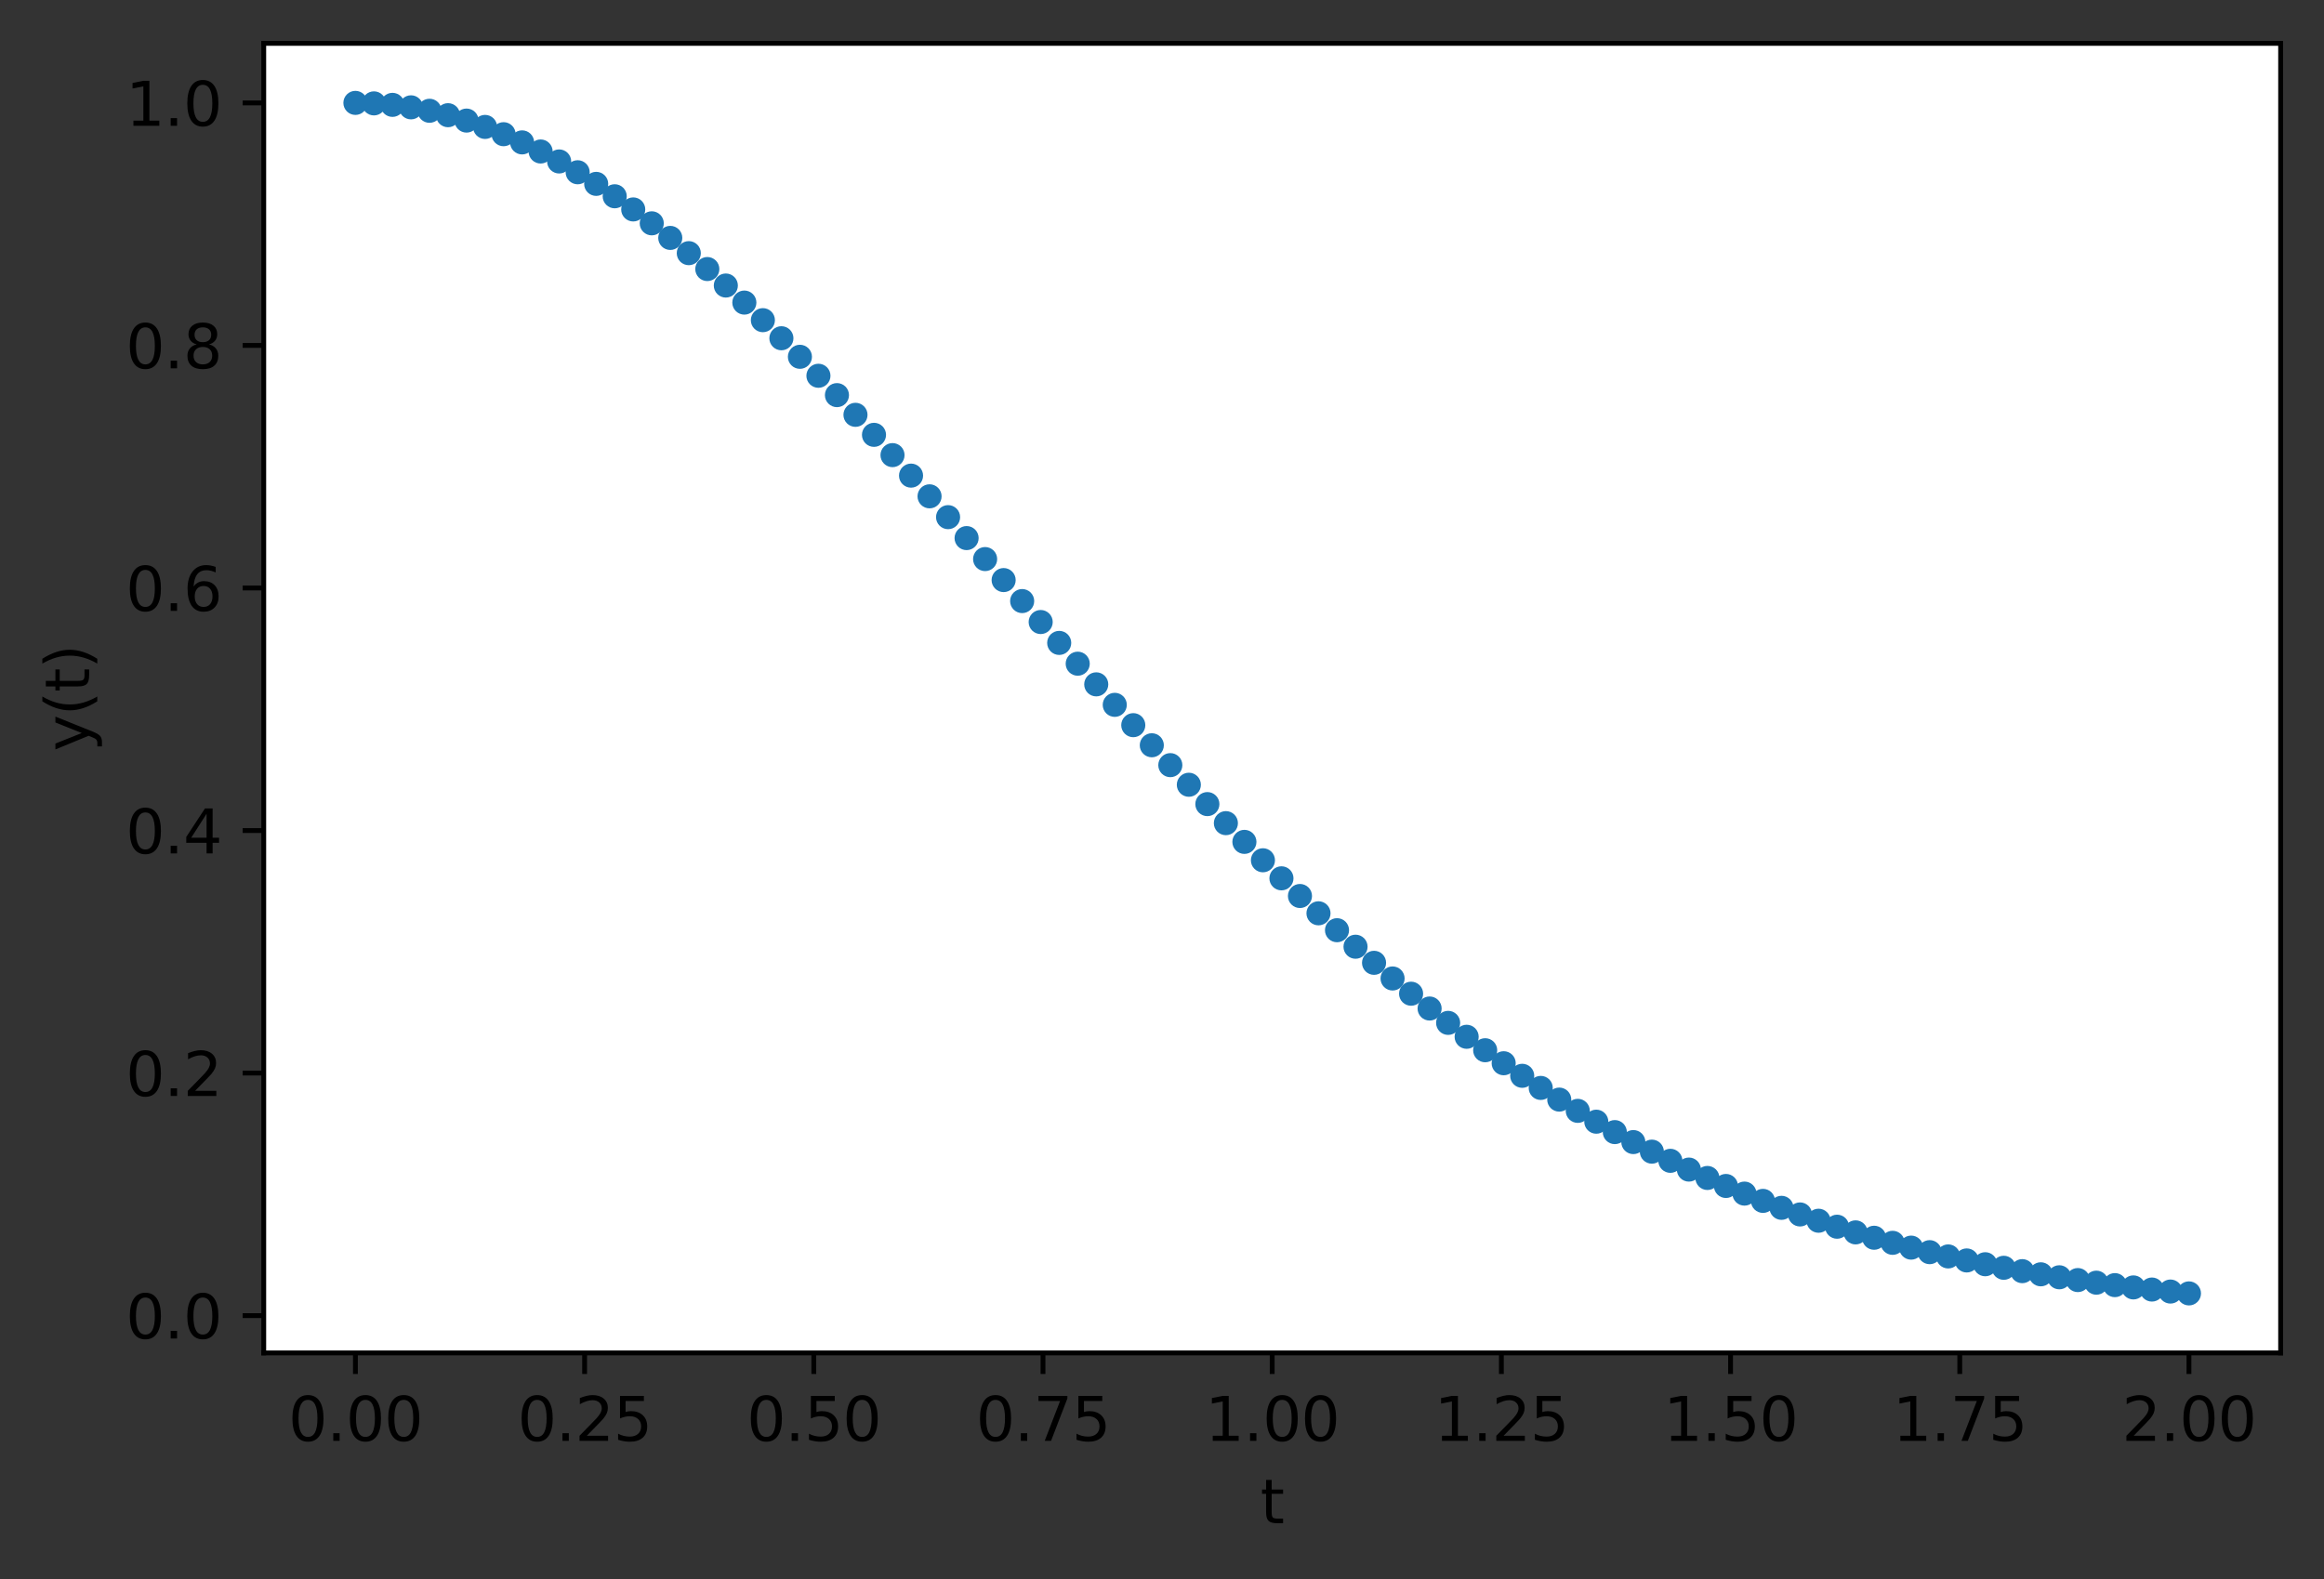 <?xml version="1.0" encoding="utf-8" standalone="no"?>
<!DOCTYPE svg PUBLIC "-//W3C//DTD SVG 1.1//EN"
  "http://www.w3.org/Graphics/SVG/1.1/DTD/svg11.dtd">
<svg xmlns:xlink="http://www.w3.org/1999/xlink" width="385.781pt" height="262.196pt" viewBox="0 0 385.781 262.196" xmlns="http://www.w3.org/2000/svg" version="1.1">
 <rect x="0" y="0" width="385.781" height="262.196" fill="#333333" stroke="none"/>
 <defs>
  <style type="text/css">*{stroke-linejoin: round; stroke-linecap: butt}</style>
 </defs>
 <g id="figure_1">
  <g id="patch_1">
   <path d="M 0 262.196 
L 385.781 262.196 
L 385.781 0 
L 0 0 
L 0 262.196 
z
" style="fill: none"/>
  </g>
  <g id="axes_1">
   <g id="patch_2">
    <path d="M 43.781 224.64 
L 378.581 224.64 
L 378.581 7.2 
L 43.781 7.2 
z
" style="fill: #ffffff"/>
   </g>
   <g id="matplotlib.axis_1">
    <g id="xtick_1">
     <g id="line2d_1">
      <defs>
       <path id="m41629569a9" d="M 0 0 
L 0 3.5 
" style="stroke: #000000; stroke-width: 0.8"/>
      </defs>
      <g>
       <use xlink:href="#m41629569a9" x="58.999" y="224.64" style="stroke: #000000; stroke-width: 0.8"/>
      </g>
     </g>
     <g id="text_1">
      <!-- 0.00 -->
      <g transform="translate(47.867 239.238)scale(0.1 -0.1)">
       <defs>
        <path id="DejaVuSans-30" d="M 2034 4250 
Q 1547 4250 1301 3770 
Q 1056 3291 1056 2328 
Q 1056 1369 1301 889 
Q 1547 409 2034 409 
Q 2525 409 2770 889 
Q 3016 1369 3016 2328 
Q 3016 3291 2770 3770 
Q 2525 4250 2034 4250 
z
M 2034 4750 
Q 2819 4750 3233 4129 
Q 3647 3509 3647 2328 
Q 3647 1150 3233 529 
Q 2819 -91 2034 -91 
Q 1250 -91 836 529 
Q 422 1150 422 2328 
Q 422 3509 836 4129 
Q 1250 4750 2034 4750 
z
" transform="scale(0.016)"/>
        <path id="DejaVuSans-2e" d="M 684 794 
L 1344 794 
L 1344 0 
L 684 0 
L 684 794 
z
" transform="scale(0.016)"/>
       </defs>
       <use xlink:href="#DejaVuSans-30"/>
       <use xlink:href="#DejaVuSans-2e" x="63.623"/>
       <use xlink:href="#DejaVuSans-30" x="95.41"/>
       <use xlink:href="#DejaVuSans-30" x="159.033"/>
      </g>
     </g>
    </g>
    <g id="xtick_2">
     <g id="line2d_2">
      <g>
       <use xlink:href="#m41629569a9" x="97.045" y="224.64" style="stroke: #000000; stroke-width: 0.8"/>
      </g>
     </g>
     <g id="text_2">
      <!-- 0.25 -->
      <g transform="translate(85.912 239.238)scale(0.1 -0.1)">
       <defs>
        <path id="DejaVuSans-32" d="M 1228 531 
L 3431 531 
L 3431 0 
L 469 0 
L 469 531 
Q 828 903 1448 1529 
Q 2069 2156 2228 2338 
Q 2531 2678 2651 2914 
Q 2772 3150 2772 3378 
Q 2772 3750 2511 3984 
Q 2250 4219 1831 4219 
Q 1534 4219 1204 4116 
Q 875 4013 500 3803 
L 500 4441 
Q 881 4594 1212 4672 
Q 1544 4750 1819 4750 
Q 2544 4750 2975 4387 
Q 3406 4025 3406 3419 
Q 3406 3131 3298 2873 
Q 3191 2616 2906 2266 
Q 2828 2175 2409 1742 
Q 1991 1309 1228 531 
z
" transform="scale(0.016)"/>
        <path id="DejaVuSans-35" d="M 691 4666 
L 3169 4666 
L 3169 4134 
L 1269 4134 
L 1269 2991 
Q 1406 3038 1543 3061 
Q 1681 3084 1819 3084 
Q 2600 3084 3056 2656 
Q 3513 2228 3513 1497 
Q 3513 744 3044 326 
Q 2575 -91 1722 -91 
Q 1428 -91 1123 -41 
Q 819 9 494 109 
L 494 744 
Q 775 591 1075 516 
Q 1375 441 1709 441 
Q 2250 441 2565 725 
Q 2881 1009 2881 1497 
Q 2881 1984 2565 2268 
Q 2250 2553 1709 2553 
Q 1456 2553 1204 2497 
Q 953 2441 691 2322 
L 691 4666 
z
" transform="scale(0.016)"/>
       </defs>
       <use xlink:href="#DejaVuSans-30"/>
       <use xlink:href="#DejaVuSans-2e" x="63.623"/>
       <use xlink:href="#DejaVuSans-32" x="95.41"/>
       <use xlink:href="#DejaVuSans-35" x="159.033"/>
      </g>
     </g>
    </g>
    <g id="xtick_3">
     <g id="line2d_3">
      <g>
       <use xlink:href="#m41629569a9" x="135.09" y="224.64" style="stroke: #000000; stroke-width: 0.8"/>
      </g>
     </g>
     <g id="text_3">
      <!-- 0.50 -->
      <g transform="translate(123.958 239.238)scale(0.1 -0.1)">
       <use xlink:href="#DejaVuSans-30"/>
       <use xlink:href="#DejaVuSans-2e" x="63.623"/>
       <use xlink:href="#DejaVuSans-35" x="95.41"/>
       <use xlink:href="#DejaVuSans-30" x="159.033"/>
      </g>
     </g>
    </g>
    <g id="xtick_4">
     <g id="line2d_4">
      <g>
       <use xlink:href="#m41629569a9" x="173.136" y="224.64" style="stroke: #000000; stroke-width: 0.8"/>
      </g>
     </g>
     <g id="text_4">
      <!-- 0.75 -->
      <g transform="translate(162.003 239.238)scale(0.1 -0.1)">
       <defs>
        <path id="DejaVuSans-37" d="M 525 4666 
L 3525 4666 
L 3525 4397 
L 1831 0 
L 1172 0 
L 2766 4134 
L 525 4134 
L 525 4666 
z
" transform="scale(0.016)"/>
       </defs>
       <use xlink:href="#DejaVuSans-30"/>
       <use xlink:href="#DejaVuSans-2e" x="63.623"/>
       <use xlink:href="#DejaVuSans-37" x="95.41"/>
       <use xlink:href="#DejaVuSans-35" x="159.033"/>
      </g>
     </g>
    </g>
    <g id="xtick_5">
     <g id="line2d_5">
      <g>
       <use xlink:href="#m41629569a9" x="211.181" y="224.64" style="stroke: #000000; stroke-width: 0.8"/>
      </g>
     </g>
     <g id="text_5">
      <!-- 1.00 -->
      <g transform="translate(200.048 239.238)scale(0.1 -0.1)">
       <defs>
        <path id="DejaVuSans-31" d="M 794 531 
L 1825 531 
L 1825 4091 
L 703 3866 
L 703 4441 
L 1819 4666 
L 2450 4666 
L 2450 531 
L 3481 531 
L 3481 0 
L 794 0 
L 794 531 
z
" transform="scale(0.016)"/>
       </defs>
       <use xlink:href="#DejaVuSans-31"/>
       <use xlink:href="#DejaVuSans-2e" x="63.623"/>
       <use xlink:href="#DejaVuSans-30" x="95.41"/>
       <use xlink:href="#DejaVuSans-30" x="159.033"/>
      </g>
     </g>
    </g>
    <g id="xtick_6">
     <g id="line2d_6">
      <g>
       <use xlink:href="#m41629569a9" x="249.227" y="224.64" style="stroke: #000000; stroke-width: 0.8"/>
      </g>
     </g>
     <g id="text_6">
      <!-- 1.25 -->
      <g transform="translate(238.094 239.238)scale(0.1 -0.1)">
       <use xlink:href="#DejaVuSans-31"/>
       <use xlink:href="#DejaVuSans-2e" x="63.623"/>
       <use xlink:href="#DejaVuSans-32" x="95.41"/>
       <use xlink:href="#DejaVuSans-35" x="159.033"/>
      </g>
     </g>
    </g>
    <g id="xtick_7">
     <g id="line2d_7">
      <g>
       <use xlink:href="#m41629569a9" x="287.272" y="224.64" style="stroke: #000000; stroke-width: 0.8"/>
      </g>
     </g>
     <g id="text_7">
      <!-- 1.50 -->
      <g transform="translate(276.139 239.238)scale(0.1 -0.1)">
       <use xlink:href="#DejaVuSans-31"/>
       <use xlink:href="#DejaVuSans-2e" x="63.623"/>
       <use xlink:href="#DejaVuSans-35" x="95.41"/>
       <use xlink:href="#DejaVuSans-30" x="159.033"/>
      </g>
     </g>
    </g>
    <g id="xtick_8">
     <g id="line2d_8">
      <g>
       <use xlink:href="#m41629569a9" x="325.318" y="224.64" style="stroke: #000000; stroke-width: 0.8"/>
      </g>
     </g>
     <g id="text_8">
      <!-- 1.75 -->
      <g transform="translate(314.185 239.238)scale(0.1 -0.1)">
       <use xlink:href="#DejaVuSans-31"/>
       <use xlink:href="#DejaVuSans-2e" x="63.623"/>
       <use xlink:href="#DejaVuSans-37" x="95.41"/>
       <use xlink:href="#DejaVuSans-35" x="159.033"/>
      </g>
     </g>
    </g>
    <g id="xtick_9">
     <g id="line2d_9">
      <g>
       <use xlink:href="#m41629569a9" x="363.363" y="224.64" style="stroke: #000000; stroke-width: 0.8"/>
      </g>
     </g>
     <g id="text_9">
      <!-- 2.00 -->
      <g transform="translate(352.23 239.238)scale(0.1 -0.1)">
       <use xlink:href="#DejaVuSans-32"/>
       <use xlink:href="#DejaVuSans-2e" x="63.623"/>
       <use xlink:href="#DejaVuSans-30" x="95.41"/>
       <use xlink:href="#DejaVuSans-30" x="159.033"/>
      </g>
     </g>
    </g>
    <g id="text_10">
     <!-- t -->
     <g transform="translate(209.221 252.917)scale(0.1 -0.1)">
      <defs>
       <path id="DejaVuSans-74" d="M 1172 4494 
L 1172 3500 
L 2356 3500 
L 2356 3053 
L 1172 3053 
L 1172 1153 
Q 1172 725 1289 603 
Q 1406 481 1766 481 
L 2356 481 
L 2356 0 
L 1766 0 
Q 1100 0 847 248 
Q 594 497 594 1153 
L 594 3053 
L 172 3053 
L 172 3500 
L 594 3500 
L 594 4494 
L 1172 4494 
z
" transform="scale(0.016)"/>
      </defs>
      <use xlink:href="#DejaVuSans-74"/>
     </g>
    </g>
   </g>
   <g id="matplotlib.axis_2">
    <g id="ytick_1">
     <g id="line2d_10">
      <defs>
       <path id="m5740cb52b0" d="M 0 0 
L -3.5 0 
" style="stroke: #000000; stroke-width: 0.8"/>
      </defs>
      <g>
       <use xlink:href="#m5740cb52b0" x="43.781" y="218.446" style="stroke: #000000; stroke-width: 0.8"/>
      </g>
     </g>
     <g id="text_11">
      <!-- 0.0 -->
      <g transform="translate(20.878 222.245)scale(0.1 -0.1)">
       <use xlink:href="#DejaVuSans-30"/>
       <use xlink:href="#DejaVuSans-2e" x="63.623"/>
       <use xlink:href="#DejaVuSans-30" x="95.41"/>
      </g>
     </g>
    </g>
    <g id="ytick_2">
     <g id="line2d_11">
      <g>
       <use xlink:href="#m5740cb52b0" x="43.781" y="178.173" style="stroke: #000000; stroke-width: 0.8"/>
      </g>
     </g>
     <g id="text_12">
      <!-- 0.2 -->
      <g transform="translate(20.878 181.973)scale(0.1 -0.1)">
       <use xlink:href="#DejaVuSans-30"/>
       <use xlink:href="#DejaVuSans-2e" x="63.623"/>
       <use xlink:href="#DejaVuSans-32" x="95.41"/>
      </g>
     </g>
    </g>
    <g id="ytick_3">
     <g id="line2d_12">
      <g>
       <use xlink:href="#m5740cb52b0" x="43.781" y="137.901" style="stroke: #000000; stroke-width: 0.8"/>
      </g>
     </g>
     <g id="text_13">
      <!-- 0.4 -->
      <g transform="translate(20.878 141.7)scale(0.1 -0.1)">
       <defs>
        <path id="DejaVuSans-34" d="M 2419 4116 
L 825 1625 
L 2419 1625 
L 2419 4116 
z
M 2253 4666 
L 3047 4666 
L 3047 1625 
L 3713 1625 
L 3713 1100 
L 3047 1100 
L 3047 0 
L 2419 0 
L 2419 1100 
L 313 1100 
L 313 1709 
L 2253 4666 
z
" transform="scale(0.016)"/>
       </defs>
       <use xlink:href="#DejaVuSans-30"/>
       <use xlink:href="#DejaVuSans-2e" x="63.623"/>
       <use xlink:href="#DejaVuSans-34" x="95.41"/>
      </g>
     </g>
    </g>
    <g id="ytick_4">
     <g id="line2d_13">
      <g>
       <use xlink:href="#m5740cb52b0" x="43.781" y="97.629" style="stroke: #000000; stroke-width: 0.8"/>
      </g>
     </g>
     <g id="text_14">
      <!-- 0.6 -->
      <g transform="translate(20.878 101.428)scale(0.1 -0.1)">
       <defs>
        <path id="DejaVuSans-36" d="M 2113 2584 
Q 1688 2584 1439 2293 
Q 1191 2003 1191 1497 
Q 1191 994 1439 701 
Q 1688 409 2113 409 
Q 2538 409 2786 701 
Q 3034 994 3034 1497 
Q 3034 2003 2786 2293 
Q 2538 2584 2113 2584 
z
M 3366 4563 
L 3366 3988 
Q 3128 4100 2886 4159 
Q 2644 4219 2406 4219 
Q 1781 4219 1451 3797 
Q 1122 3375 1075 2522 
Q 1259 2794 1537 2939 
Q 1816 3084 2150 3084 
Q 2853 3084 3261 2657 
Q 3669 2231 3669 1497 
Q 3669 778 3244 343 
Q 2819 -91 2113 -91 
Q 1303 -91 875 529 
Q 447 1150 447 2328 
Q 447 3434 972 4092 
Q 1497 4750 2381 4750 
Q 2619 4750 2861 4703 
Q 3103 4656 3366 4563 
z
" transform="scale(0.016)"/>
       </defs>
       <use xlink:href="#DejaVuSans-30"/>
       <use xlink:href="#DejaVuSans-2e" x="63.623"/>
       <use xlink:href="#DejaVuSans-36" x="95.41"/>
      </g>
     </g>
    </g>
    <g id="ytick_5">
     <g id="line2d_14">
      <g>
       <use xlink:href="#m5740cb52b0" x="43.781" y="57.356" style="stroke: #000000; stroke-width: 0.8"/>
      </g>
     </g>
     <g id="text_15">
      <!-- 0.8 -->
      <g transform="translate(20.878 61.155)scale(0.1 -0.1)">
       <defs>
        <path id="DejaVuSans-38" d="M 2034 2216 
Q 1584 2216 1326 1975 
Q 1069 1734 1069 1313 
Q 1069 891 1326 650 
Q 1584 409 2034 409 
Q 2484 409 2743 651 
Q 3003 894 3003 1313 
Q 3003 1734 2745 1975 
Q 2488 2216 2034 2216 
z
M 1403 2484 
Q 997 2584 770 2862 
Q 544 3141 544 3541 
Q 544 4100 942 4425 
Q 1341 4750 2034 4750 
Q 2731 4750 3128 4425 
Q 3525 4100 3525 3541 
Q 3525 3141 3298 2862 
Q 3072 2584 2669 2484 
Q 3125 2378 3379 2068 
Q 3634 1759 3634 1313 
Q 3634 634 3220 271 
Q 2806 -91 2034 -91 
Q 1263 -91 848 271 
Q 434 634 434 1313 
Q 434 1759 690 2068 
Q 947 2378 1403 2484 
z
M 1172 3481 
Q 1172 3119 1398 2916 
Q 1625 2713 2034 2713 
Q 2441 2713 2670 2916 
Q 2900 3119 2900 3481 
Q 2900 3844 2670 4047 
Q 2441 4250 2034 4250 
Q 1625 4250 1398 4047 
Q 1172 3844 1172 3481 
z
" transform="scale(0.016)"/>
       </defs>
       <use xlink:href="#DejaVuSans-30"/>
       <use xlink:href="#DejaVuSans-2e" x="63.623"/>
       <use xlink:href="#DejaVuSans-38" x="95.41"/>
      </g>
     </g>
    </g>
    <g id="ytick_6">
     <g id="line2d_15">
      <g>
       <use xlink:href="#m5740cb52b0" x="43.781" y="17.084" style="stroke: #000000; stroke-width: 0.8"/>
      </g>
     </g>
     <g id="text_16">
      <!-- 1.0 -->
      <g transform="translate(20.878 20.883)scale(0.1 -0.1)">
       <use xlink:href="#DejaVuSans-31"/>
       <use xlink:href="#DejaVuSans-2e" x="63.623"/>
       <use xlink:href="#DejaVuSans-30" x="95.41"/>
      </g>
     </g>
    </g>
    <g id="text_17">
     <!-- y(t) -->
     <g transform="translate(14.798 124.741)rotate(-90)scale(0.1 -0.1)">
      <defs>
       <path id="DejaVuSans-79" d="M 2059 -325 
Q 1816 -950 1584 -1140 
Q 1353 -1331 966 -1331 
L 506 -1331 
L 506 -850 
L 844 -850 
Q 1081 -850 1212 -737 
Q 1344 -625 1503 -206 
L 1606 56 
L 191 3500 
L 800 3500 
L 1894 763 
L 2988 3500 
L 3597 3500 
L 2059 -325 
z
" transform="scale(0.016)"/>
       <path id="DejaVuSans-28" d="M 1984 4856 
Q 1566 4138 1362 3434 
Q 1159 2731 1159 2009 
Q 1159 1288 1364 580 
Q 1569 -128 1984 -844 
L 1484 -844 
Q 1016 -109 783 600 
Q 550 1309 550 2009 
Q 550 2706 781 3412 
Q 1013 4119 1484 4856 
L 1984 4856 
z
" transform="scale(0.016)"/>
       <path id="DejaVuSans-29" d="M 513 4856 
L 1013 4856 
Q 1481 4119 1714 3412 
Q 1947 2706 1947 2009 
Q 1947 1309 1714 600 
Q 1481 -109 1013 -844 
L 513 -844 
Q 928 -128 1133 580 
Q 1338 1288 1338 2009 
Q 1338 2731 1133 3434 
Q 928 4138 513 4856 
z
" transform="scale(0.016)"/>
      </defs>
      <use xlink:href="#DejaVuSans-79"/>
      <use xlink:href="#DejaVuSans-28" x="59.18"/>
      <use xlink:href="#DejaVuSans-74" x="98.193"/>
      <use xlink:href="#DejaVuSans-29" x="137.402"/>
     </g>
    </g>
   </g>
   <g id="line2d_16">
    <defs>
     <path id="m6d5d350042" d="M 0 1.5 
C 0.398 1.5 0.779 1.342 1.061 1.061 
C 1.342 0.779 1.5 0.398 1.5 0 
C 1.5 -0.398 1.342 -0.779 1.061 -1.061 
C 0.779 -1.342 0.398 -1.5 0 -1.5 
C -0.398 -1.5 -0.779 -1.342 -1.061 -1.061 
C -1.342 -0.779 -1.5 -0.398 -1.5 0 
C -1.5 0.398 -1.342 0.779 -1.061 1.061 
C -0.779 1.342 -0.398 1.5 0 1.5 
z
" style="stroke: #1f77b4"/>
    </defs>
    <g clip-path="url(#p869791fd96)">
     <use xlink:href="#m6d5d350042" x="58.999" y="17.084" style="fill: #1f77b4; stroke: #1f77b4"/>
     <use xlink:href="#m6d5d350042" x="62.074" y="17.166" style="fill: #1f77b4; stroke: #1f77b4"/>
     <use xlink:href="#m6d5d350042" x="65.148" y="17.412" style="fill: #1f77b4; stroke: #1f77b4"/>
     <use xlink:href="#m6d5d350042" x="68.223" y="17.822" style="fill: #1f77b4; stroke: #1f77b4"/>
     <use xlink:href="#m6d5d350042" x="71.297" y="18.394" style="fill: #1f77b4; stroke: #1f77b4"/>
     <use xlink:href="#m6d5d350042" x="74.371" y="19.128" style="fill: #1f77b4; stroke: #1f77b4"/>
     <use xlink:href="#m6d5d350042" x="77.446" y="20.021" style="fill: #1f77b4; stroke: #1f77b4"/>
     <use xlink:href="#m6d5d350042" x="80.52" y="21.074" style="fill: #1f77b4; stroke: #1f77b4"/>
     <use xlink:href="#m6d5d350042" x="83.594" y="22.283" style="fill: #1f77b4; stroke: #1f77b4"/>
     <use xlink:href="#m6d5d350042" x="86.669" y="23.644" style="fill: #1f77b4; stroke: #1f77b4"/>
     <use xlink:href="#m6d5d350042" x="89.743" y="25.154" style="fill: #1f77b4; stroke: #1f77b4"/>
     <use xlink:href="#m6d5d350042" x="92.818" y="26.808" style="fill: #1f77b4; stroke: #1f77b4"/>
     <use xlink:href="#m6d5d350042" x="95.892" y="28.602" style="fill: #1f77b4; stroke: #1f77b4"/>
     <use xlink:href="#m6d5d350042" x="98.966" y="30.53" style="fill: #1f77b4; stroke: #1f77b4"/>
     <use xlink:href="#m6d5d350042" x="102.041" y="32.589" style="fill: #1f77b4; stroke: #1f77b4"/>
     <use xlink:href="#m6d5d350042" x="105.115" y="34.774" style="fill: #1f77b4; stroke: #1f77b4"/>
     <use xlink:href="#m6d5d350042" x="108.19" y="37.08" style="fill: #1f77b4; stroke: #1f77b4"/>
     <use xlink:href="#m6d5d350042" x="111.264" y="39.502" style="fill: #1f77b4; stroke: #1f77b4"/>
     <use xlink:href="#m6d5d350042" x="114.338" y="42.034" style="fill: #1f77b4; stroke: #1f77b4"/>
     <use xlink:href="#m6d5d350042" x="117.413" y="44.672" style="fill: #1f77b4; stroke: #1f77b4"/>
     <use xlink:href="#m6d5d350042" x="120.487" y="47.409" style="fill: #1f77b4; stroke: #1f77b4"/>
     <use xlink:href="#m6d5d350042" x="123.561" y="50.241" style="fill: #1f77b4; stroke: #1f77b4"/>
     <use xlink:href="#m6d5d350042" x="126.636" y="53.161" style="fill: #1f77b4; stroke: #1f77b4"/>
     <use xlink:href="#m6d5d350042" x="129.71" y="56.163" style="fill: #1f77b4; stroke: #1f77b4"/>
     <use xlink:href="#m6d5d350042" x="132.785" y="59.243" style="fill: #1f77b4; stroke: #1f77b4"/>
     <use xlink:href="#m6d5d350042" x="135.859" y="62.393" style="fill: #1f77b4; stroke: #1f77b4"/>
     <use xlink:href="#m6d5d350042" x="138.933" y="65.607" style="fill: #1f77b4; stroke: #1f77b4"/>
     <use xlink:href="#m6d5d350042" x="142.008" y="68.878" style="fill: #1f77b4; stroke: #1f77b4"/>
     <use xlink:href="#m6d5d350042" x="145.082" y="72.201" style="fill: #1f77b4; stroke: #1f77b4"/>
     <use xlink:href="#m6d5d350042" x="148.156" y="75.568" style="fill: #1f77b4; stroke: #1f77b4"/>
     <use xlink:href="#m6d5d350042" x="151.231" y="78.973" style="fill: #1f77b4; stroke: #1f77b4"/>
     <use xlink:href="#m6d5d350042" x="154.305" y="82.409" style="fill: #1f77b4; stroke: #1f77b4"/>
     <use xlink:href="#m6d5d350042" x="157.38" y="85.868" style="fill: #1f77b4; stroke: #1f77b4"/>
     <use xlink:href="#m6d5d350042" x="160.454" y="89.344" style="fill: #1f77b4; stroke: #1f77b4"/>
     <use xlink:href="#m6d5d350042" x="163.528" y="92.828" style="fill: #1f77b4; stroke: #1f77b4"/>
     <use xlink:href="#m6d5d350042" x="166.603" y="96.316" style="fill: #1f77b4; stroke: #1f77b4"/>
     <use xlink:href="#m6d5d350042" x="169.677" y="99.802" style="fill: #1f77b4; stroke: #1f77b4"/>
     <use xlink:href="#m6d5d350042" x="172.751" y="103.281" style="fill: #1f77b4; stroke: #1f77b4"/>
     <use xlink:href="#m6d5d350042" x="175.826" y="106.749" style="fill: #1f77b4; stroke: #1f77b4"/>
     <use xlink:href="#m6d5d350042" x="178.9" y="110.2" style="fill: #1f77b4; stroke: #1f77b4"/>
     <use xlink:href="#m6d5d350042" x="181.975" y="113.63" style="fill: #1f77b4; stroke: #1f77b4"/>
     <use xlink:href="#m6d5d350042" x="185.049" y="117.033" style="fill: #1f77b4; stroke: #1f77b4"/>
     <use xlink:href="#m6d5d350042" x="188.123" y="120.406" style="fill: #1f77b4; stroke: #1f77b4"/>
     <use xlink:href="#m6d5d350042" x="191.198" y="123.744" style="fill: #1f77b4; stroke: #1f77b4"/>
     <use xlink:href="#m6d5d350042" x="194.272" y="127.044" style="fill: #1f77b4; stroke: #1f77b4"/>
     <use xlink:href="#m6d5d350042" x="197.347" y="130.301" style="fill: #1f77b4; stroke: #1f77b4"/>
     <use xlink:href="#m6d5d350042" x="200.421" y="133.513" style="fill: #1f77b4; stroke: #1f77b4"/>
     <use xlink:href="#m6d5d350042" x="203.495" y="136.675" style="fill: #1f77b4; stroke: #1f77b4"/>
     <use xlink:href="#m6d5d350042" x="206.57" y="139.785" style="fill: #1f77b4; stroke: #1f77b4"/>
     <use xlink:href="#m6d5d350042" x="209.644" y="142.839" style="fill: #1f77b4; stroke: #1f77b4"/>
     <use xlink:href="#m6d5d350042" x="212.718" y="145.836" style="fill: #1f77b4; stroke: #1f77b4"/>
     <use xlink:href="#m6d5d350042" x="215.793" y="148.771" style="fill: #1f77b4; stroke: #1f77b4"/>
     <use xlink:href="#m6d5d350042" x="218.867" y="151.644" style="fill: #1f77b4; stroke: #1f77b4"/>
     <use xlink:href="#m6d5d350042" x="221.942" y="154.452" style="fill: #1f77b4; stroke: #1f77b4"/>
     <use xlink:href="#m6d5d350042" x="225.016" y="157.193" style="fill: #1f77b4; stroke: #1f77b4"/>
     <use xlink:href="#m6d5d350042" x="228.09" y="159.865" style="fill: #1f77b4; stroke: #1f77b4"/>
     <use xlink:href="#m6d5d350042" x="231.165" y="162.466" style="fill: #1f77b4; stroke: #1f77b4"/>
     <use xlink:href="#m6d5d350042" x="234.239" y="164.996" style="fill: #1f77b4; stroke: #1f77b4"/>
     <use xlink:href="#m6d5d350042" x="237.313" y="167.454" style="fill: #1f77b4; stroke: #1f77b4"/>
     <use xlink:href="#m6d5d350042" x="240.388" y="169.838" style="fill: #1f77b4; stroke: #1f77b4"/>
     <use xlink:href="#m6d5d350042" x="243.462" y="172.147" style="fill: #1f77b4; stroke: #1f77b4"/>
     <use xlink:href="#m6d5d350042" x="246.537" y="174.382" style="fill: #1f77b4; stroke: #1f77b4"/>
     <use xlink:href="#m6d5d350042" x="249.611" y="176.541" style="fill: #1f77b4; stroke: #1f77b4"/>
     <use xlink:href="#m6d5d350042" x="252.685" y="178.626" style="fill: #1f77b4; stroke: #1f77b4"/>
     <use xlink:href="#m6d5d350042" x="255.76" y="180.638" style="fill: #1f77b4; stroke: #1f77b4"/>
     <use xlink:href="#m6d5d350042" x="258.834" y="182.578" style="fill: #1f77b4; stroke: #1f77b4"/>
     <use xlink:href="#m6d5d350042" x="261.909" y="184.447" style="fill: #1f77b4; stroke: #1f77b4"/>
     <use xlink:href="#m6d5d350042" x="264.983" y="186.245" style="fill: #1f77b4; stroke: #1f77b4"/>
     <use xlink:href="#m6d5d350042" x="268.057" y="187.973" style="fill: #1f77b4; stroke: #1f77b4"/>
     <use xlink:href="#m6d5d350042" x="271.132" y="189.63" style="fill: #1f77b4; stroke: #1f77b4"/>
     <use xlink:href="#m6d5d350042" x="274.206" y="191.22" style="fill: #1f77b4; stroke: #1f77b4"/>
     <use xlink:href="#m6d5d350042" x="277.28" y="192.742" style="fill: #1f77b4; stroke: #1f77b4"/>
     <use xlink:href="#m6d5d350042" x="280.355" y="194.198" style="fill: #1f77b4; stroke: #1f77b4"/>
     <use xlink:href="#m6d5d350042" x="283.429" y="195.589" style="fill: #1f77b4; stroke: #1f77b4"/>
     <use xlink:href="#m6d5d350042" x="286.504" y="196.918" style="fill: #1f77b4; stroke: #1f77b4"/>
     <use xlink:href="#m6d5d350042" x="289.578" y="198.186" style="fill: #1f77b4; stroke: #1f77b4"/>
     <use xlink:href="#m6d5d350042" x="292.652" y="199.395" style="fill: #1f77b4; stroke: #1f77b4"/>
     <use xlink:href="#m6d5d350042" x="295.727" y="200.548" style="fill: #1f77b4; stroke: #1f77b4"/>
     <use xlink:href="#m6d5d350042" x="298.801" y="201.646" style="fill: #1f77b4; stroke: #1f77b4"/>
     <use xlink:href="#m6d5d350042" x="301.875" y="202.691" style="fill: #1f77b4; stroke: #1f77b4"/>
     <use xlink:href="#m6d5d350042" x="304.95" y="203.683" style="fill: #1f77b4; stroke: #1f77b4"/>
     <use xlink:href="#m6d5d350042" x="308.024" y="204.624" style="fill: #1f77b4; stroke: #1f77b4"/>
     <use xlink:href="#m6d5d350042" x="311.099" y="205.516" style="fill: #1f77b4; stroke: #1f77b4"/>
     <use xlink:href="#m6d5d350042" x="314.173" y="206.359" style="fill: #1f77b4; stroke: #1f77b4"/>
     <use xlink:href="#m6d5d350042" x="317.247" y="207.156" style="fill: #1f77b4; stroke: #1f77b4"/>
     <use xlink:href="#m6d5d350042" x="320.322" y="207.908" style="fill: #1f77b4; stroke: #1f77b4"/>
     <use xlink:href="#m6d5d350042" x="323.396" y="208.617" style="fill: #1f77b4; stroke: #1f77b4"/>
     <use xlink:href="#m6d5d350042" x="326.471" y="209.284" style="fill: #1f77b4; stroke: #1f77b4"/>
     <use xlink:href="#m6d5d350042" x="329.545" y="209.913" style="fill: #1f77b4; stroke: #1f77b4"/>
     <use xlink:href="#m6d5d350042" x="332.619" y="210.504" style="fill: #1f77b4; stroke: #1f77b4"/>
     <use xlink:href="#m6d5d350042" x="335.694" y="211.061" style="fill: #1f77b4; stroke: #1f77b4"/>
     <use xlink:href="#m6d5d350042" x="338.768" y="211.585" style="fill: #1f77b4; stroke: #1f77b4"/>
     <use xlink:href="#m6d5d350042" x="341.842" y="212.079" style="fill: #1f77b4; stroke: #1f77b4"/>
     <use xlink:href="#m6d5d350042" x="344.917" y="212.542" style="fill: #1f77b4; stroke: #1f77b4"/>
     <use xlink:href="#m6d5d350042" x="347.991" y="212.976" style="fill: #1f77b4; stroke: #1f77b4"/>
     <use xlink:href="#m6d5d350042" x="351.066" y="213.382" style="fill: #1f77b4; stroke: #1f77b4"/>
     <use xlink:href="#m6d5d350042" x="354.14" y="213.762" style="fill: #1f77b4; stroke: #1f77b4"/>
     <use xlink:href="#m6d5d350042" x="357.214" y="214.116" style="fill: #1f77b4; stroke: #1f77b4"/>
     <use xlink:href="#m6d5d350042" x="360.289" y="214.448" style="fill: #1f77b4; stroke: #1f77b4"/>
     <use xlink:href="#m6d5d350042" x="363.363" y="214.756" style="fill: #1f77b4; stroke: #1f77b4"/>
    </g>
   </g>
   <g id="patch_3">
    <path d="M 43.781 224.64 
L 43.781 7.2 
" style="fill: none; stroke: #000000; stroke-width: 0.8; stroke-linejoin: miter; stroke-linecap: square"/>
   </g>
   <g id="patch_4">
    <path d="M 378.581 224.64 
L 378.581 7.2 
" style="fill: none; stroke: #000000; stroke-width: 0.8; stroke-linejoin: miter; stroke-linecap: square"/>
   </g>
   <g id="patch_5">
    <path d="M 43.781 224.64 
L 378.581 224.64 
" style="fill: none; stroke: #000000; stroke-width: 0.8; stroke-linejoin: miter; stroke-linecap: square"/>
   </g>
   <g id="patch_6">
    <path d="M 43.781 7.2 
L 378.581 7.2 
" style="fill: none; stroke: #000000; stroke-width: 0.8; stroke-linejoin: miter; stroke-linecap: square"/>
   </g>
  </g>
 </g>
 <defs>
  <clipPath id="p869791fd96">
   <rect x="43.781" y="7.2" width="334.8" height="217.44"/>
  </clipPath>
 </defs>
</svg>

